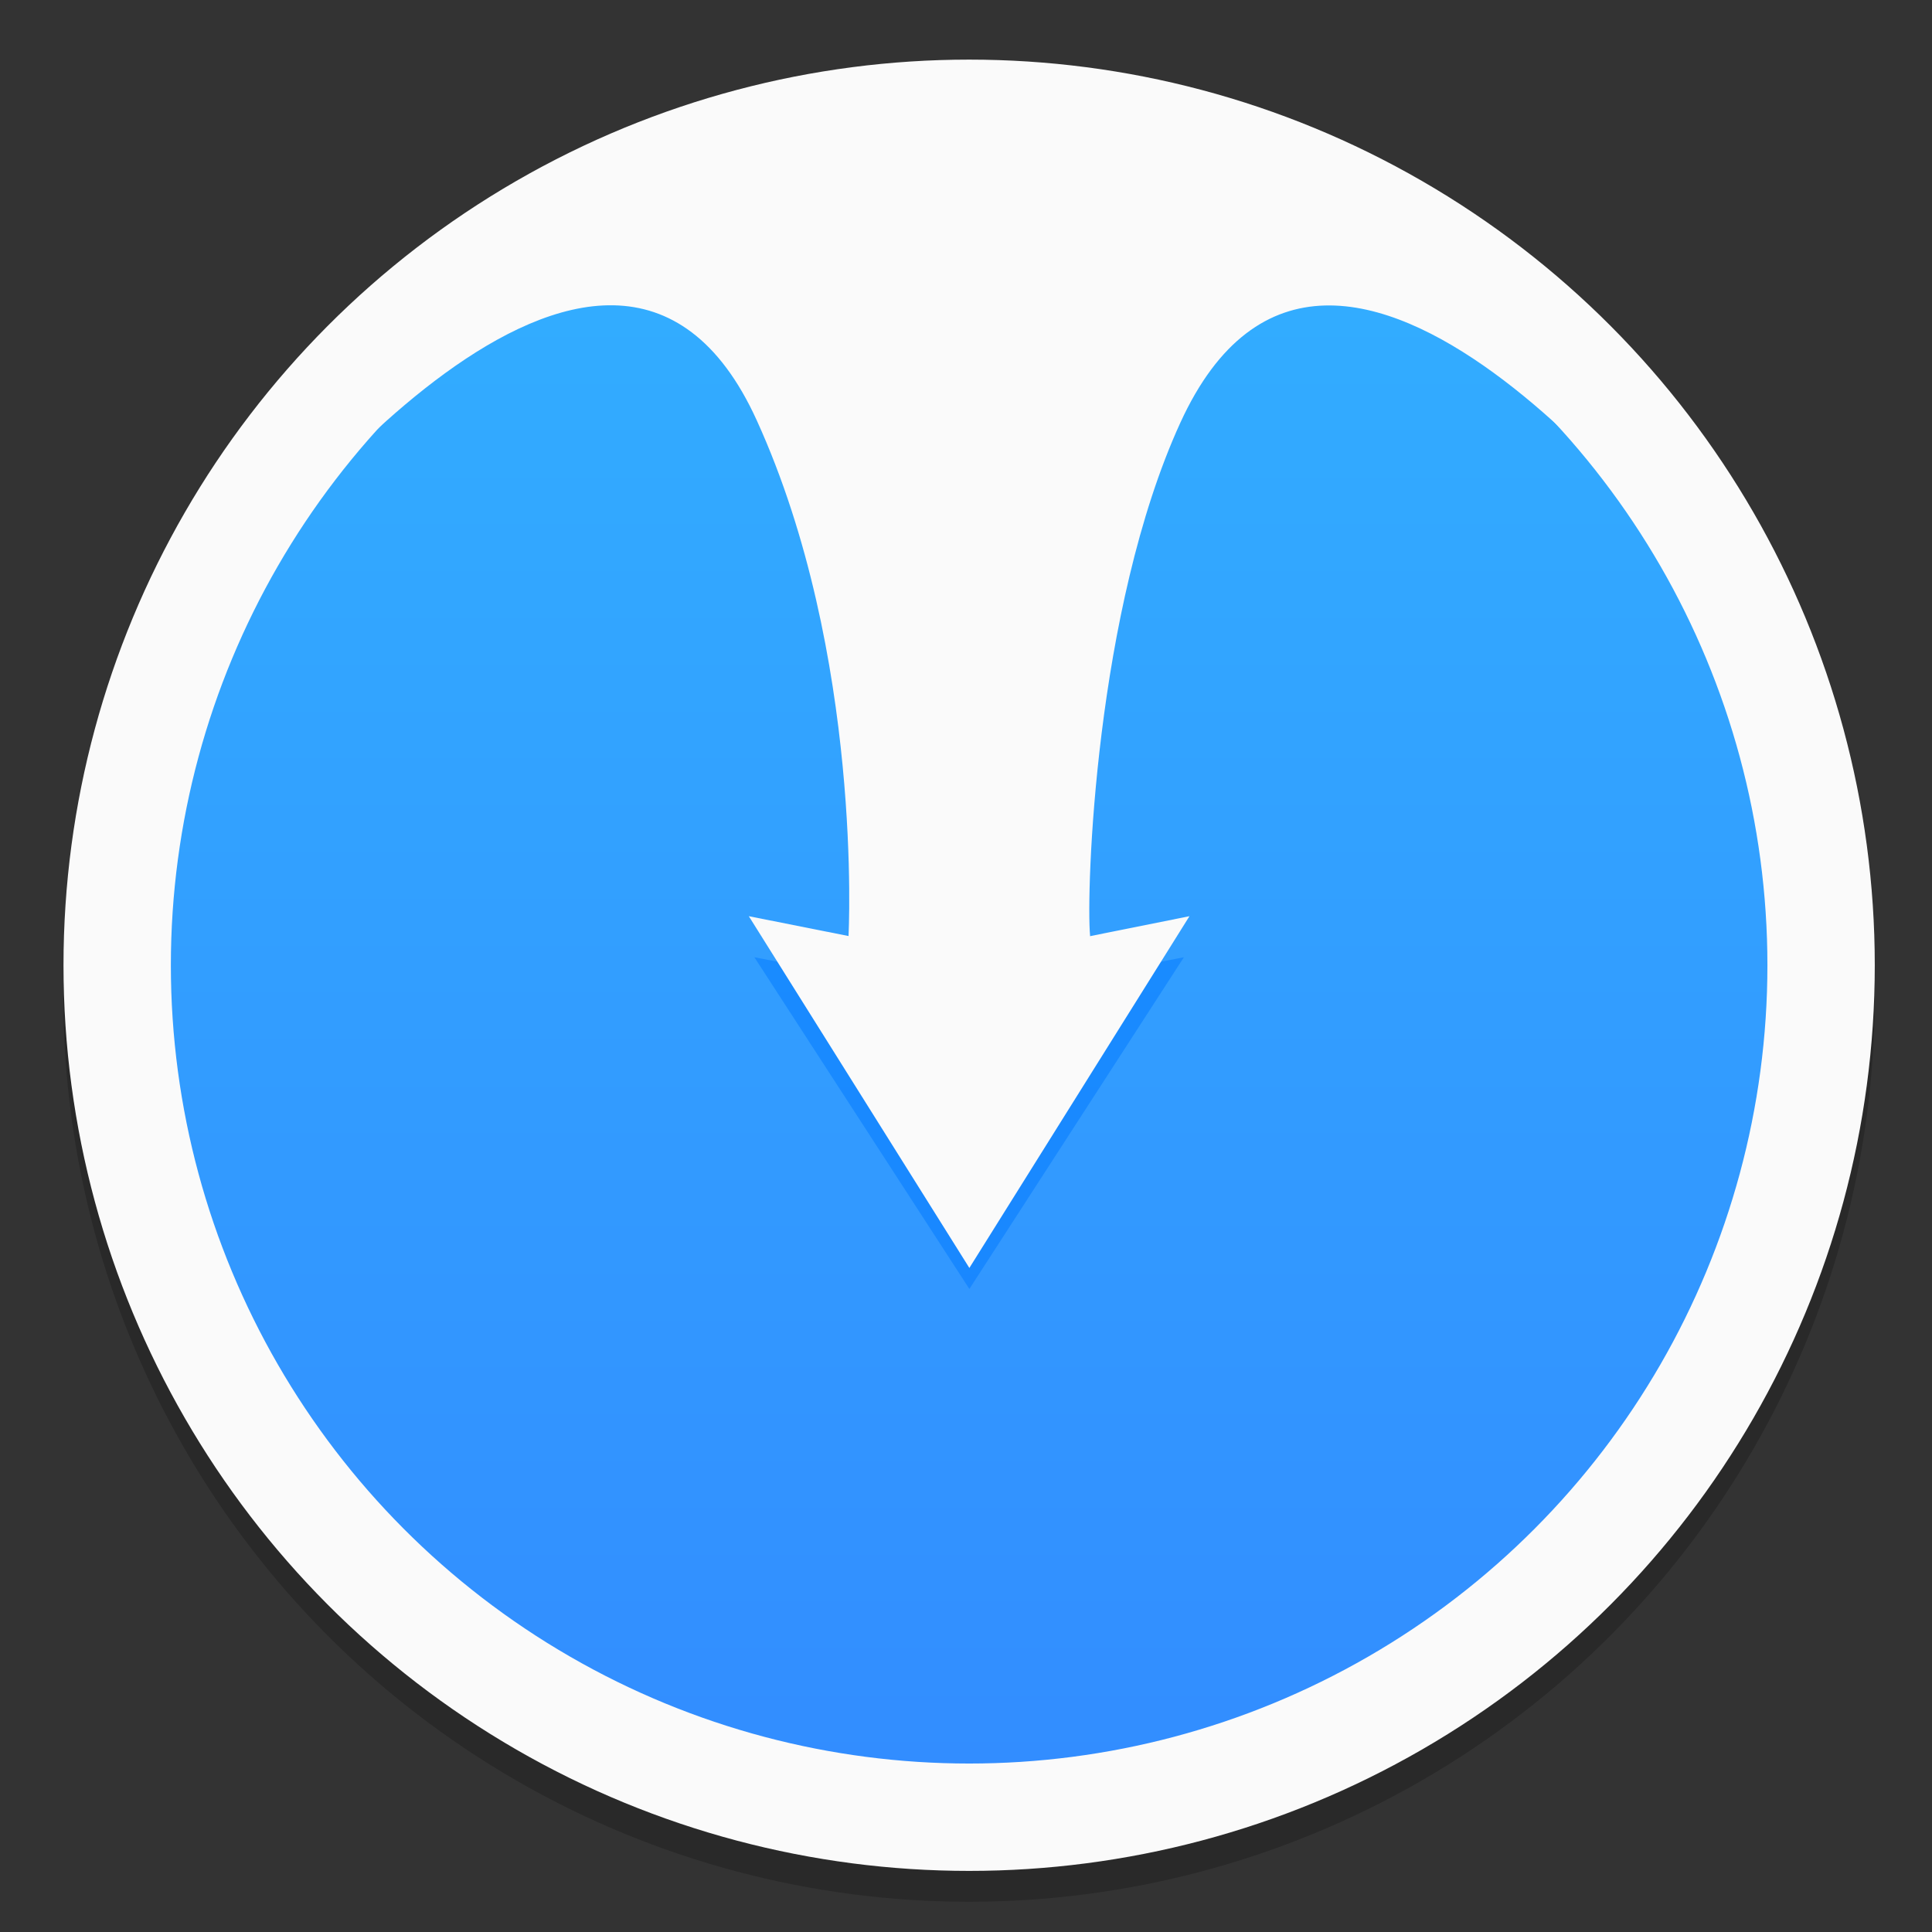 <svg width="64" height="64" version="1.1" viewBox="0 0 16.933 16.933" xmlns="http://www.w3.org/2000/svg" xmlns:xlink="http://www.w3.org/1999/xlink">
 <rect x="0" y="0" width="16.933" height="16.933" fill="#333333" stroke="none"/>
 <defs>
  <linearGradient id="a" x1="-6.147" x2="-6.147" y1="-137.82" y2="-100.78" gradientTransform="matrix(.499 0 0 .499 11.356 348.3)" gradientUnits="userSpaceOnUse">
   <stop stop-color="#32b4ff" offset="0"/>
   <stop stop-color="#3287ff" offset="1"/>
  </linearGradient>
 </defs>
 <g transform="translate(0 -280.07)">
  <circle cx="-330.35" cy="-48.312" r="0" fill="#5e4aa6" stroke-width=".265"/>
  <ellipse cx="-39.434" cy="286.51" r=".905" fill="#5e4aa6" fill-rule="evenodd" stroke-width=".265"/>
  <circle cx="8.493" cy="288.8" r="7.938" opacity=".2" stroke-width=".14"/>
  <circle cx="8.494" cy="288.53" r="7.467" fill="url(#a)" stroke="#fafafa" stroke-width=".941" style="paint-order:normal"/>
  <path d="m6.612 288.46 1.884 2.907 1.88-2.907-1.874 0.364z" fill="#0078ff" opacity=".5"/>
  <path d="m6.563 288.1 1.933 3.083 1.929-3.083-1.923 0.386z" fill="#fafafa"/>
  <path d="m7.437 288.27s0.13-2.462-0.804-4.515c-1.313-2.888-4.481 1.339-4.481 1.339s0.248-3.969 6.333-3.969c6.085 0 6.35 3.969 6.35 3.969s-3.152-4.243-4.49-1.319c-0.75 1.64-0.826 4.122-0.791 4.496 0.035 0.374-1.056 0.801-1.056 0.801s-0.979-0.312-1.061-0.803z" fill="#fafafa"/>
 </g>
</svg>
